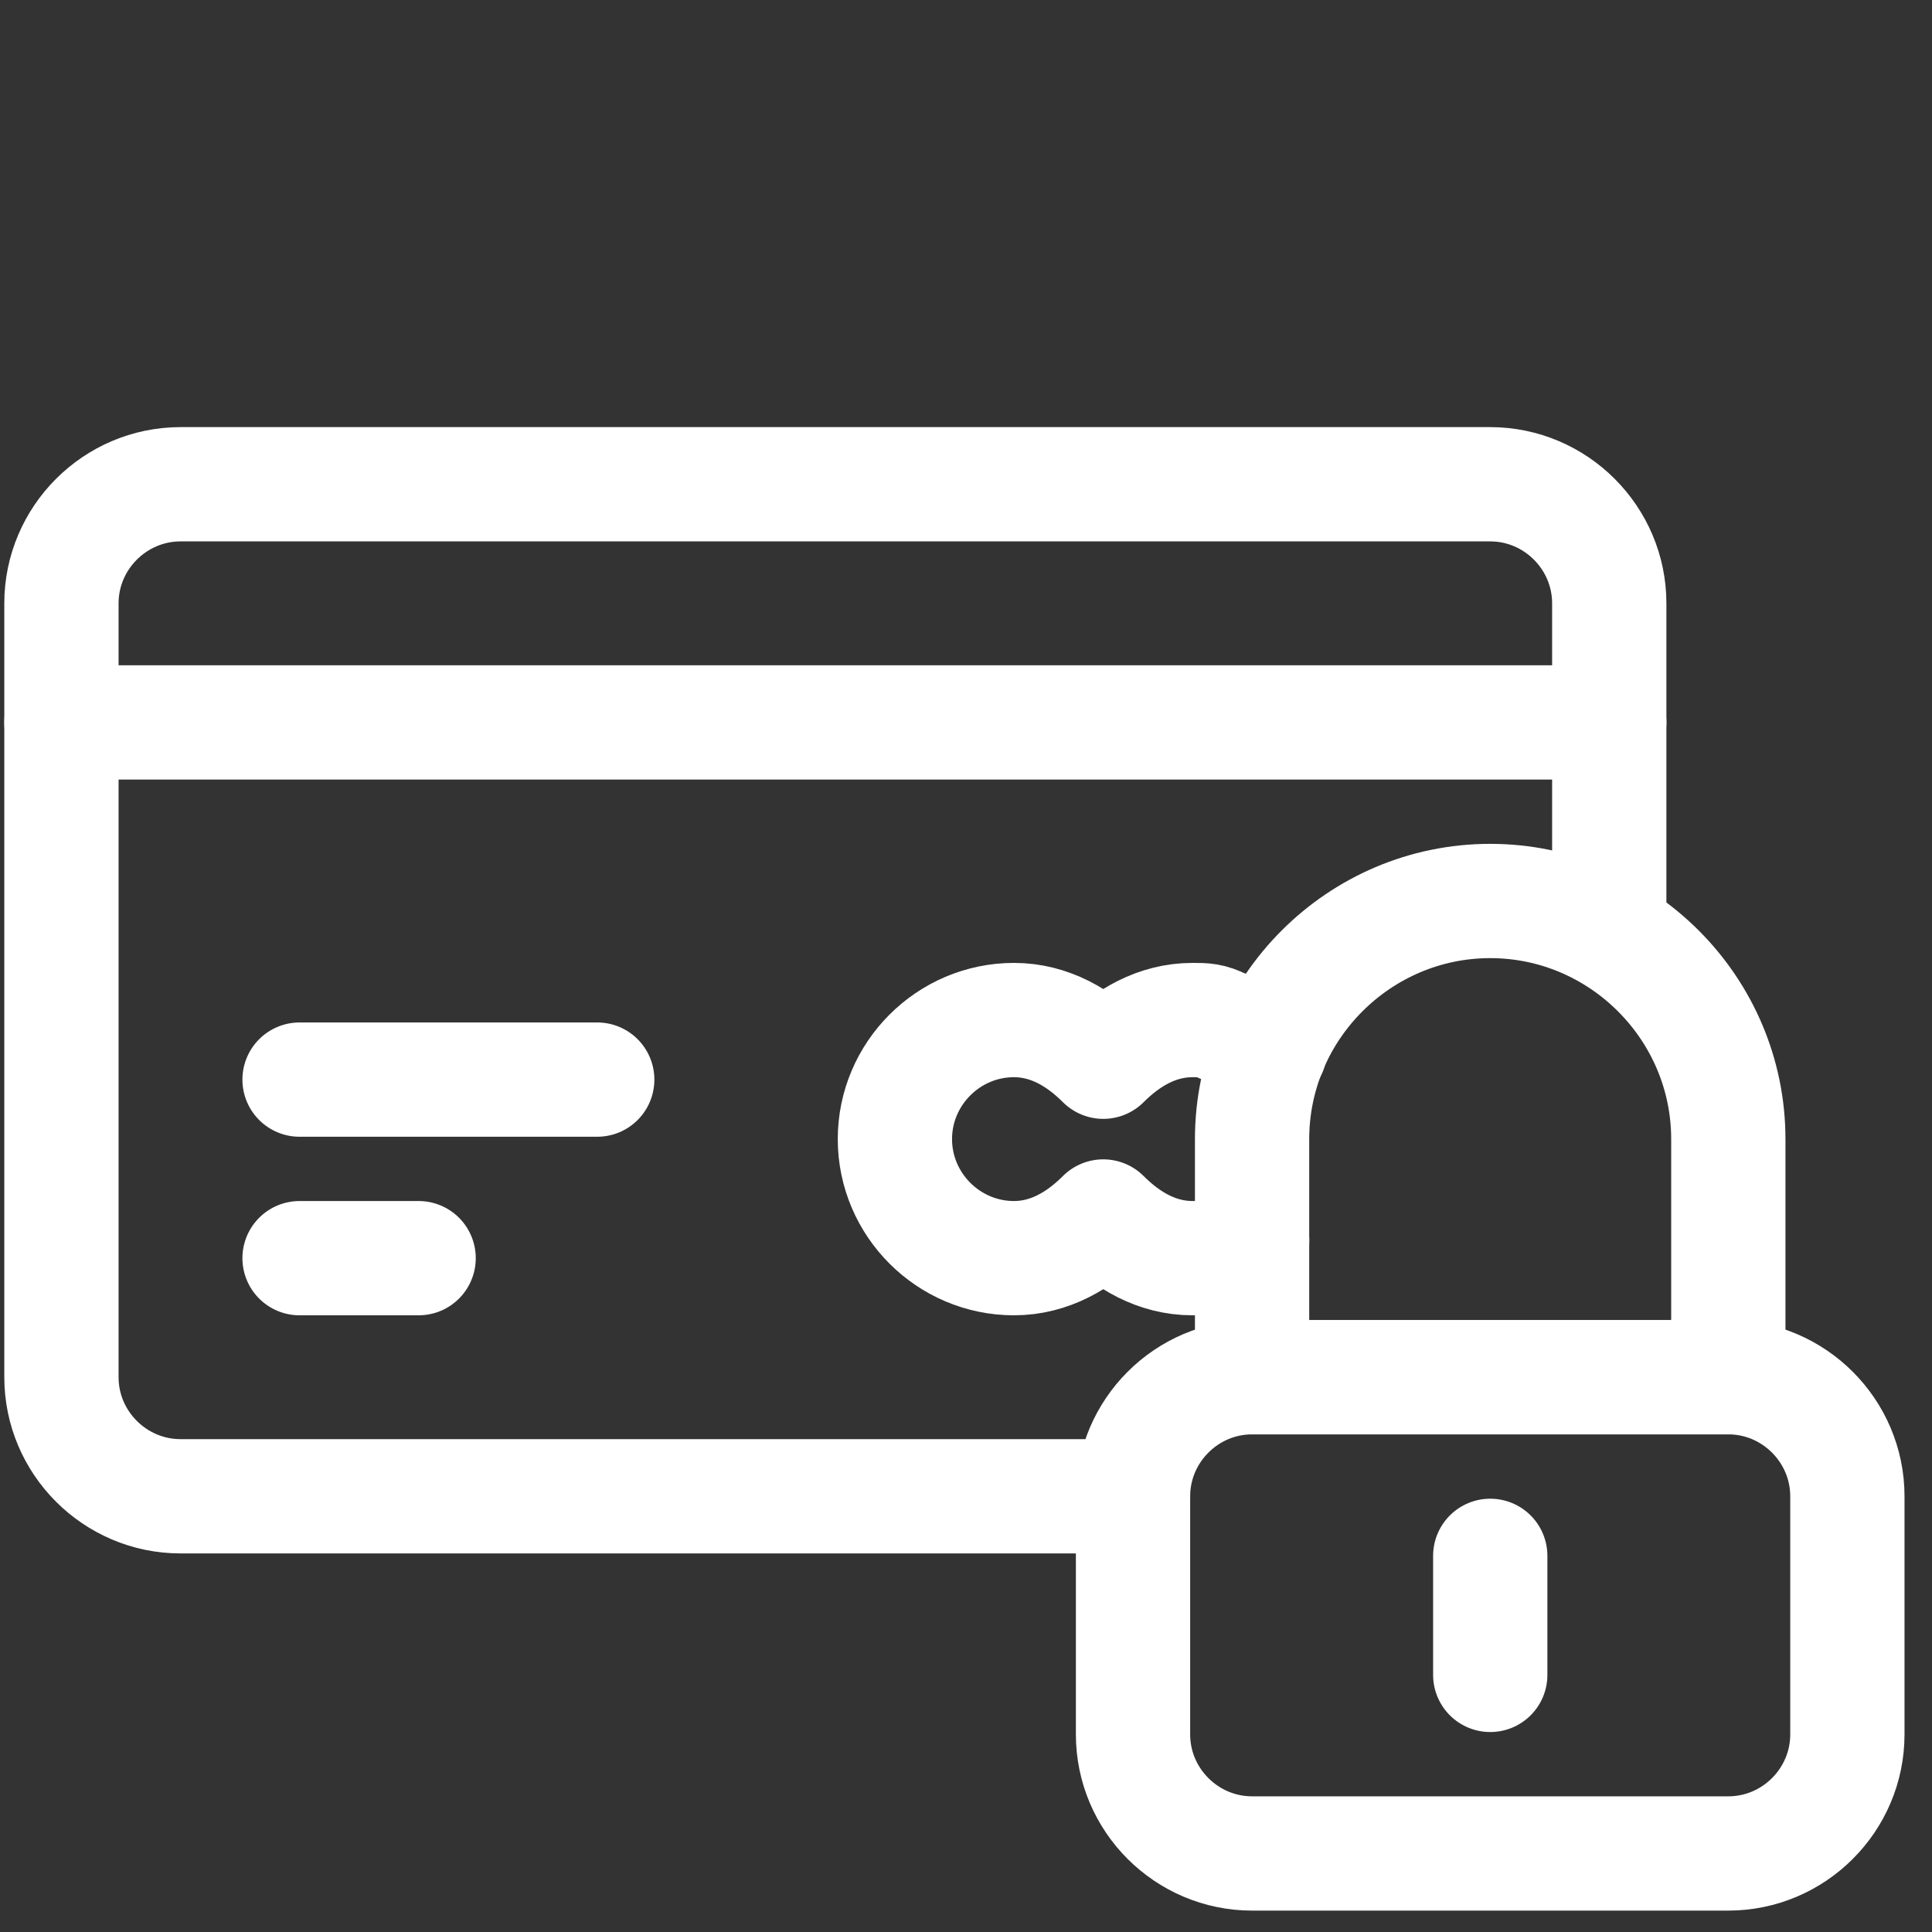 <svg width="40" height="40" viewBox="0 0 40 40" fill="none" xmlns="http://www.w3.org/2000/svg">
<rect x="0" y="0" width="40" height="40" fill="#333333" stroke="none"/>
<g clip-path="url(#clip0_1503_5640)">
<path d="M1.272 14.957H33.318" stroke="white" stroke-width="2.366" stroke-miterlimit="10" stroke-linecap="round" stroke-linejoin="round"/>
<path d="M6.202 26.049H8.667" stroke="white" stroke-width="2.366" stroke-miterlimit="10" stroke-linecap="round" stroke-linejoin="round"/>
<path d="M6.202 22.352H12.365" stroke="white" stroke-width="2.366" stroke-miterlimit="10" stroke-linecap="round" stroke-linejoin="round"/>
<path d="M35.783 38.374H25.923C24.567 38.374 23.458 37.265 23.458 35.909V30.979C23.458 29.624 24.567 28.514 25.923 28.514H35.783C37.139 28.514 38.248 29.624 38.248 30.979V35.909C38.248 37.265 37.139 38.374 35.783 38.374Z" stroke="white" stroke-width="2.366" stroke-miterlimit="10" stroke-linecap="round" stroke-linejoin="round"/>
<path d="M35.783 28.514H25.923V23.584C25.923 20.873 28.141 18.654 30.853 18.654C33.565 18.654 35.783 20.873 35.783 23.584V28.514Z" stroke="white" stroke-width="2.366" stroke-miterlimit="10" stroke-linecap="round" stroke-linejoin="round"/>
<path d="M30.854 32.212V34.677" stroke="white" stroke-width="2.366" stroke-miterlimit="10" stroke-linecap="round" stroke-linejoin="round"/>
<path d="M23.458 30.979H3.738C2.382 30.979 1.272 29.87 1.272 28.514V12.491C1.272 11.136 2.382 10.026 3.738 10.026H30.853C32.209 10.026 33.318 11.136 33.318 12.491V19.27" stroke="white" stroke-width="2.366" stroke-miterlimit="10" stroke-linecap="round" stroke-linejoin="round"/>
<path d="M26.293 21.735C26.047 21.489 25.677 21.366 25.307 21.242C25.061 21.119 24.937 21.119 24.691 21.119C23.951 21.119 23.335 21.489 22.842 21.982C22.349 21.489 21.733 21.119 20.993 21.119C19.638 21.119 18.528 22.228 18.528 23.584C18.528 24.94 19.638 26.049 20.993 26.049C21.733 26.049 22.349 25.679 22.842 25.186C23.335 25.679 23.951 26.049 24.691 26.049C25.184 26.049 25.554 25.926 25.924 25.679" stroke="white" stroke-width="2.366" stroke-miterlimit="10" stroke-linecap="round" stroke-linejoin="round"/>
</g>
<defs>
<clipPath id="clip0_1503_5640">
<rect width="39.441" height="39.441" fill="white" transform="translate(0.04 0.166)"/>
</clipPath>
</defs>
</svg>
